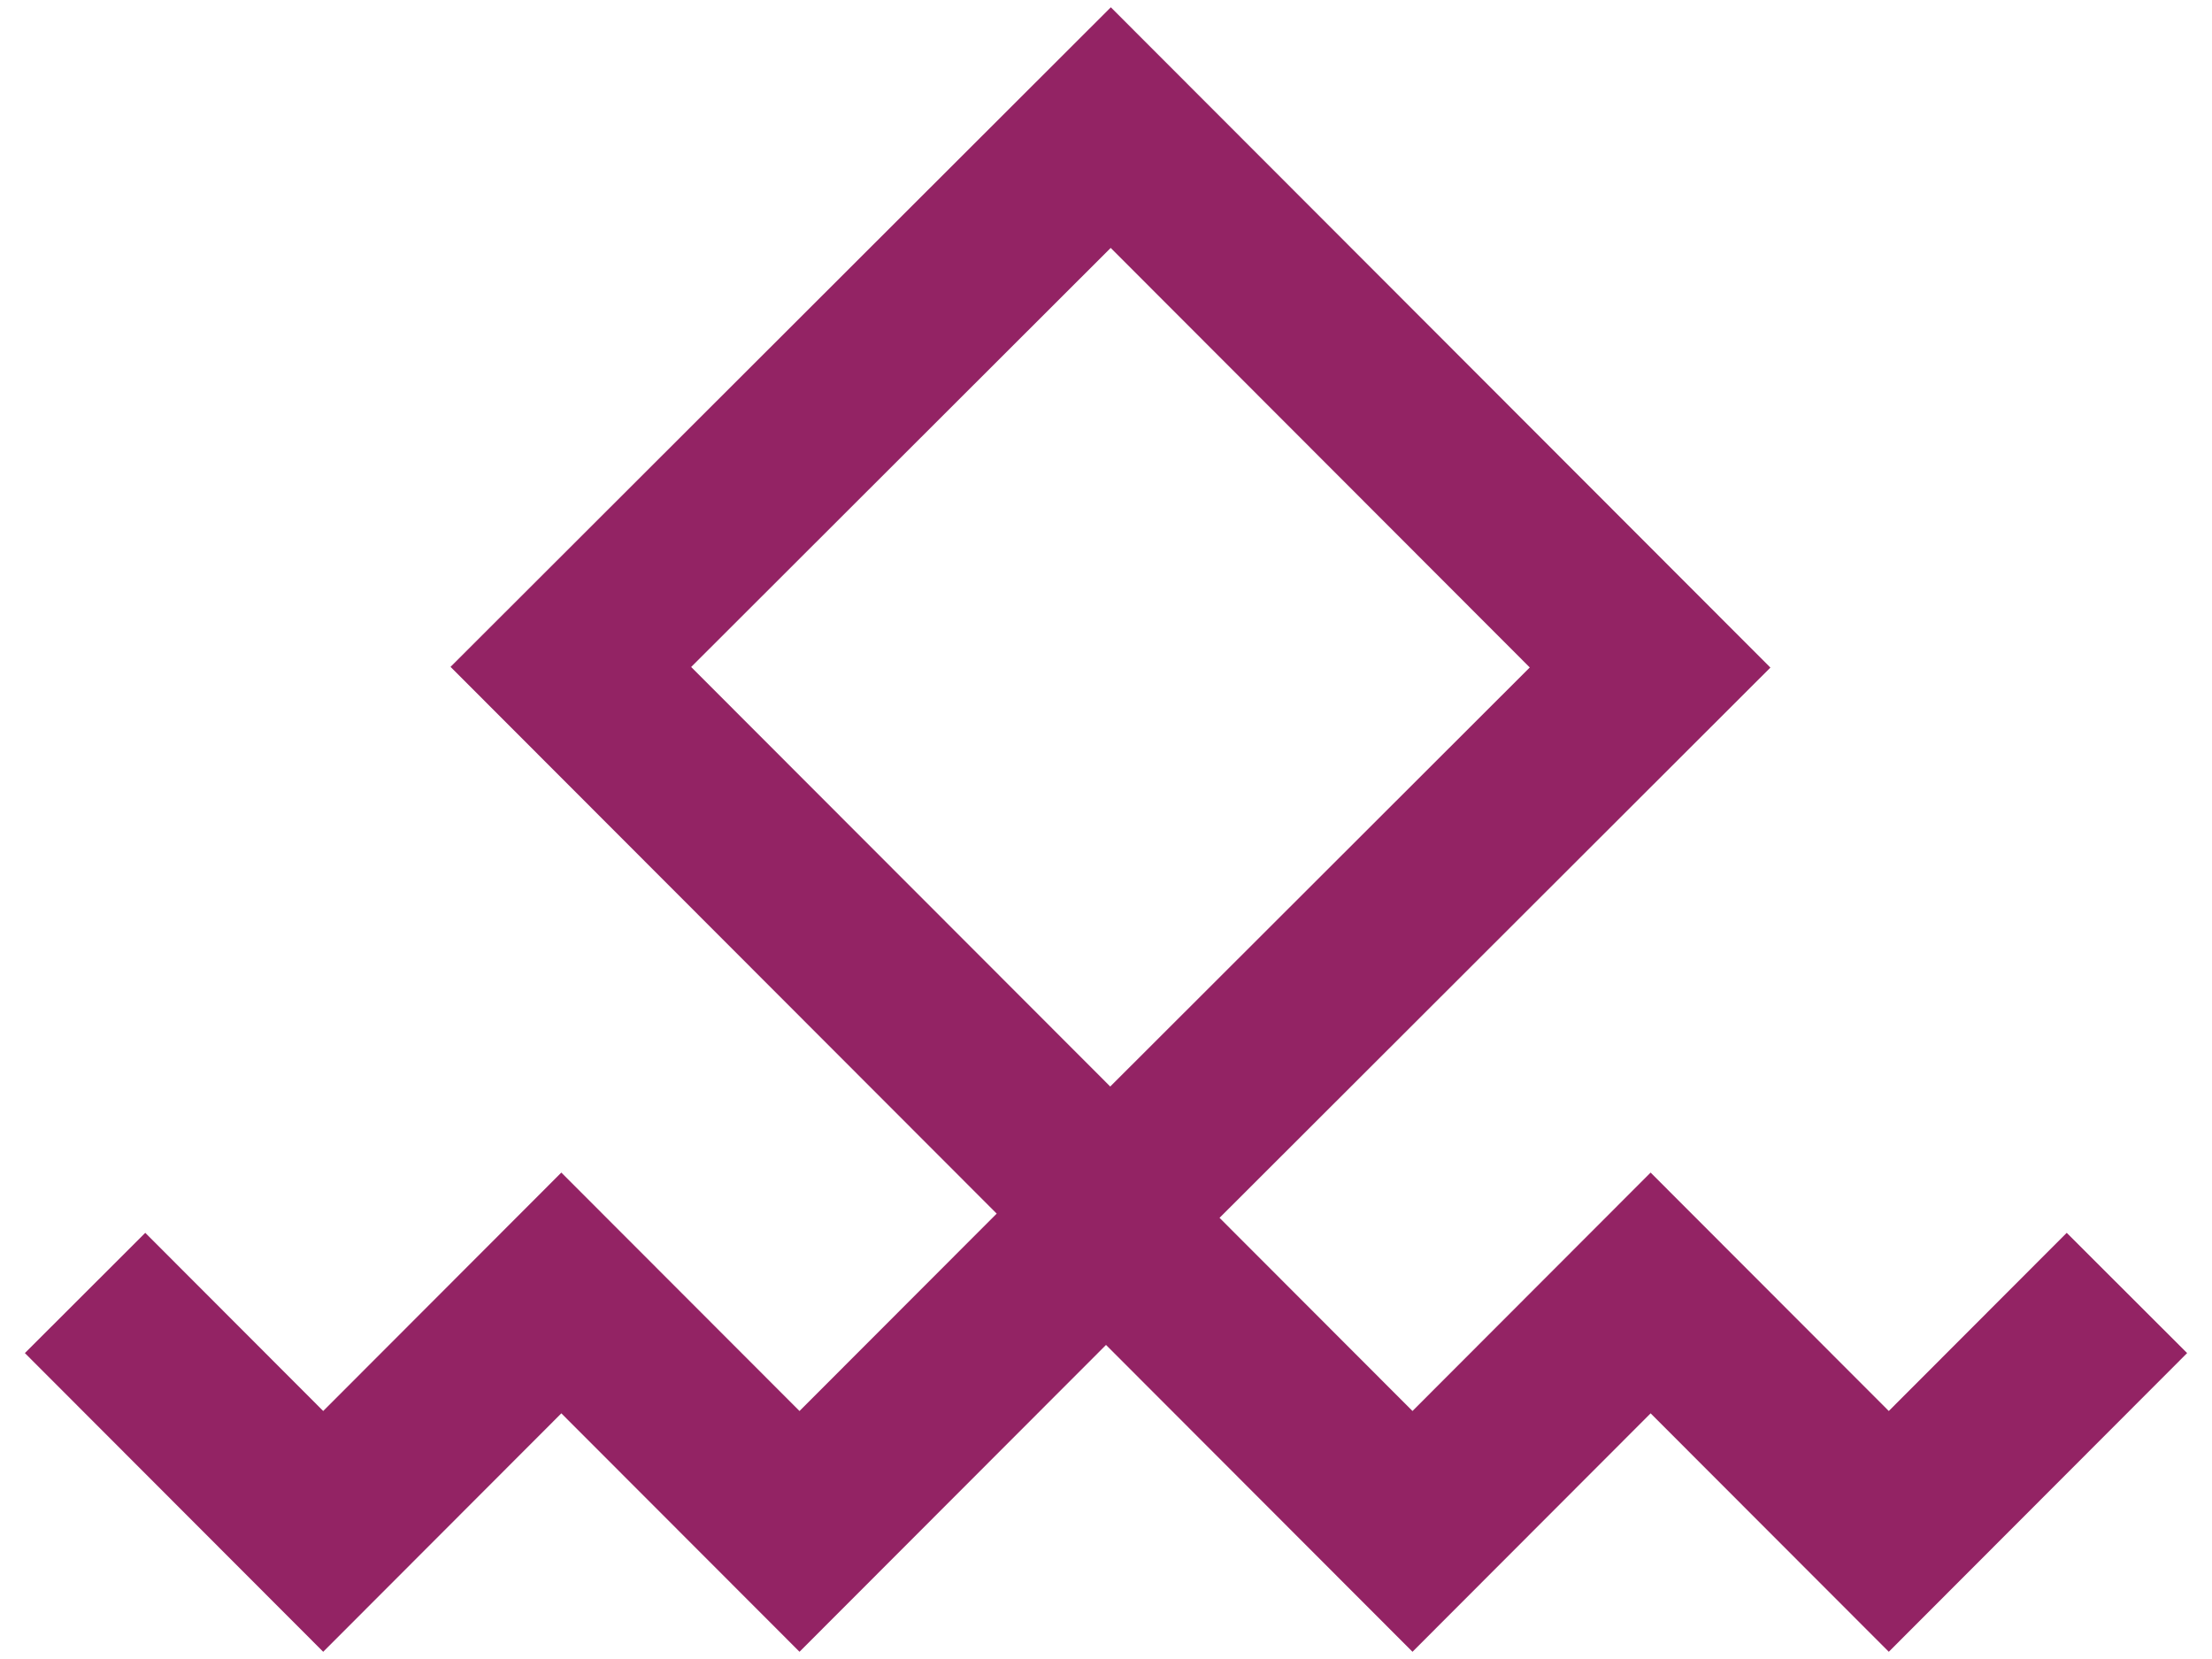 <svg width="52" height="39" viewBox="0 0 52 39" fill="none" xmlns="http://www.w3.org/2000/svg"><path transform="rotate(45.032 9.438 32.995)" stroke="#932364" stroke-width="4" d="M0 0h17.94v17.94H0z"/><path d="M26.428 29.215L33.205 36l5.598-5.605L44.402 36l5.598-5.605M2 30.395L7.598 36l5.598-5.605L18.795 36l6.555-6.562" stroke="#932364" stroke-width="4"/></svg>